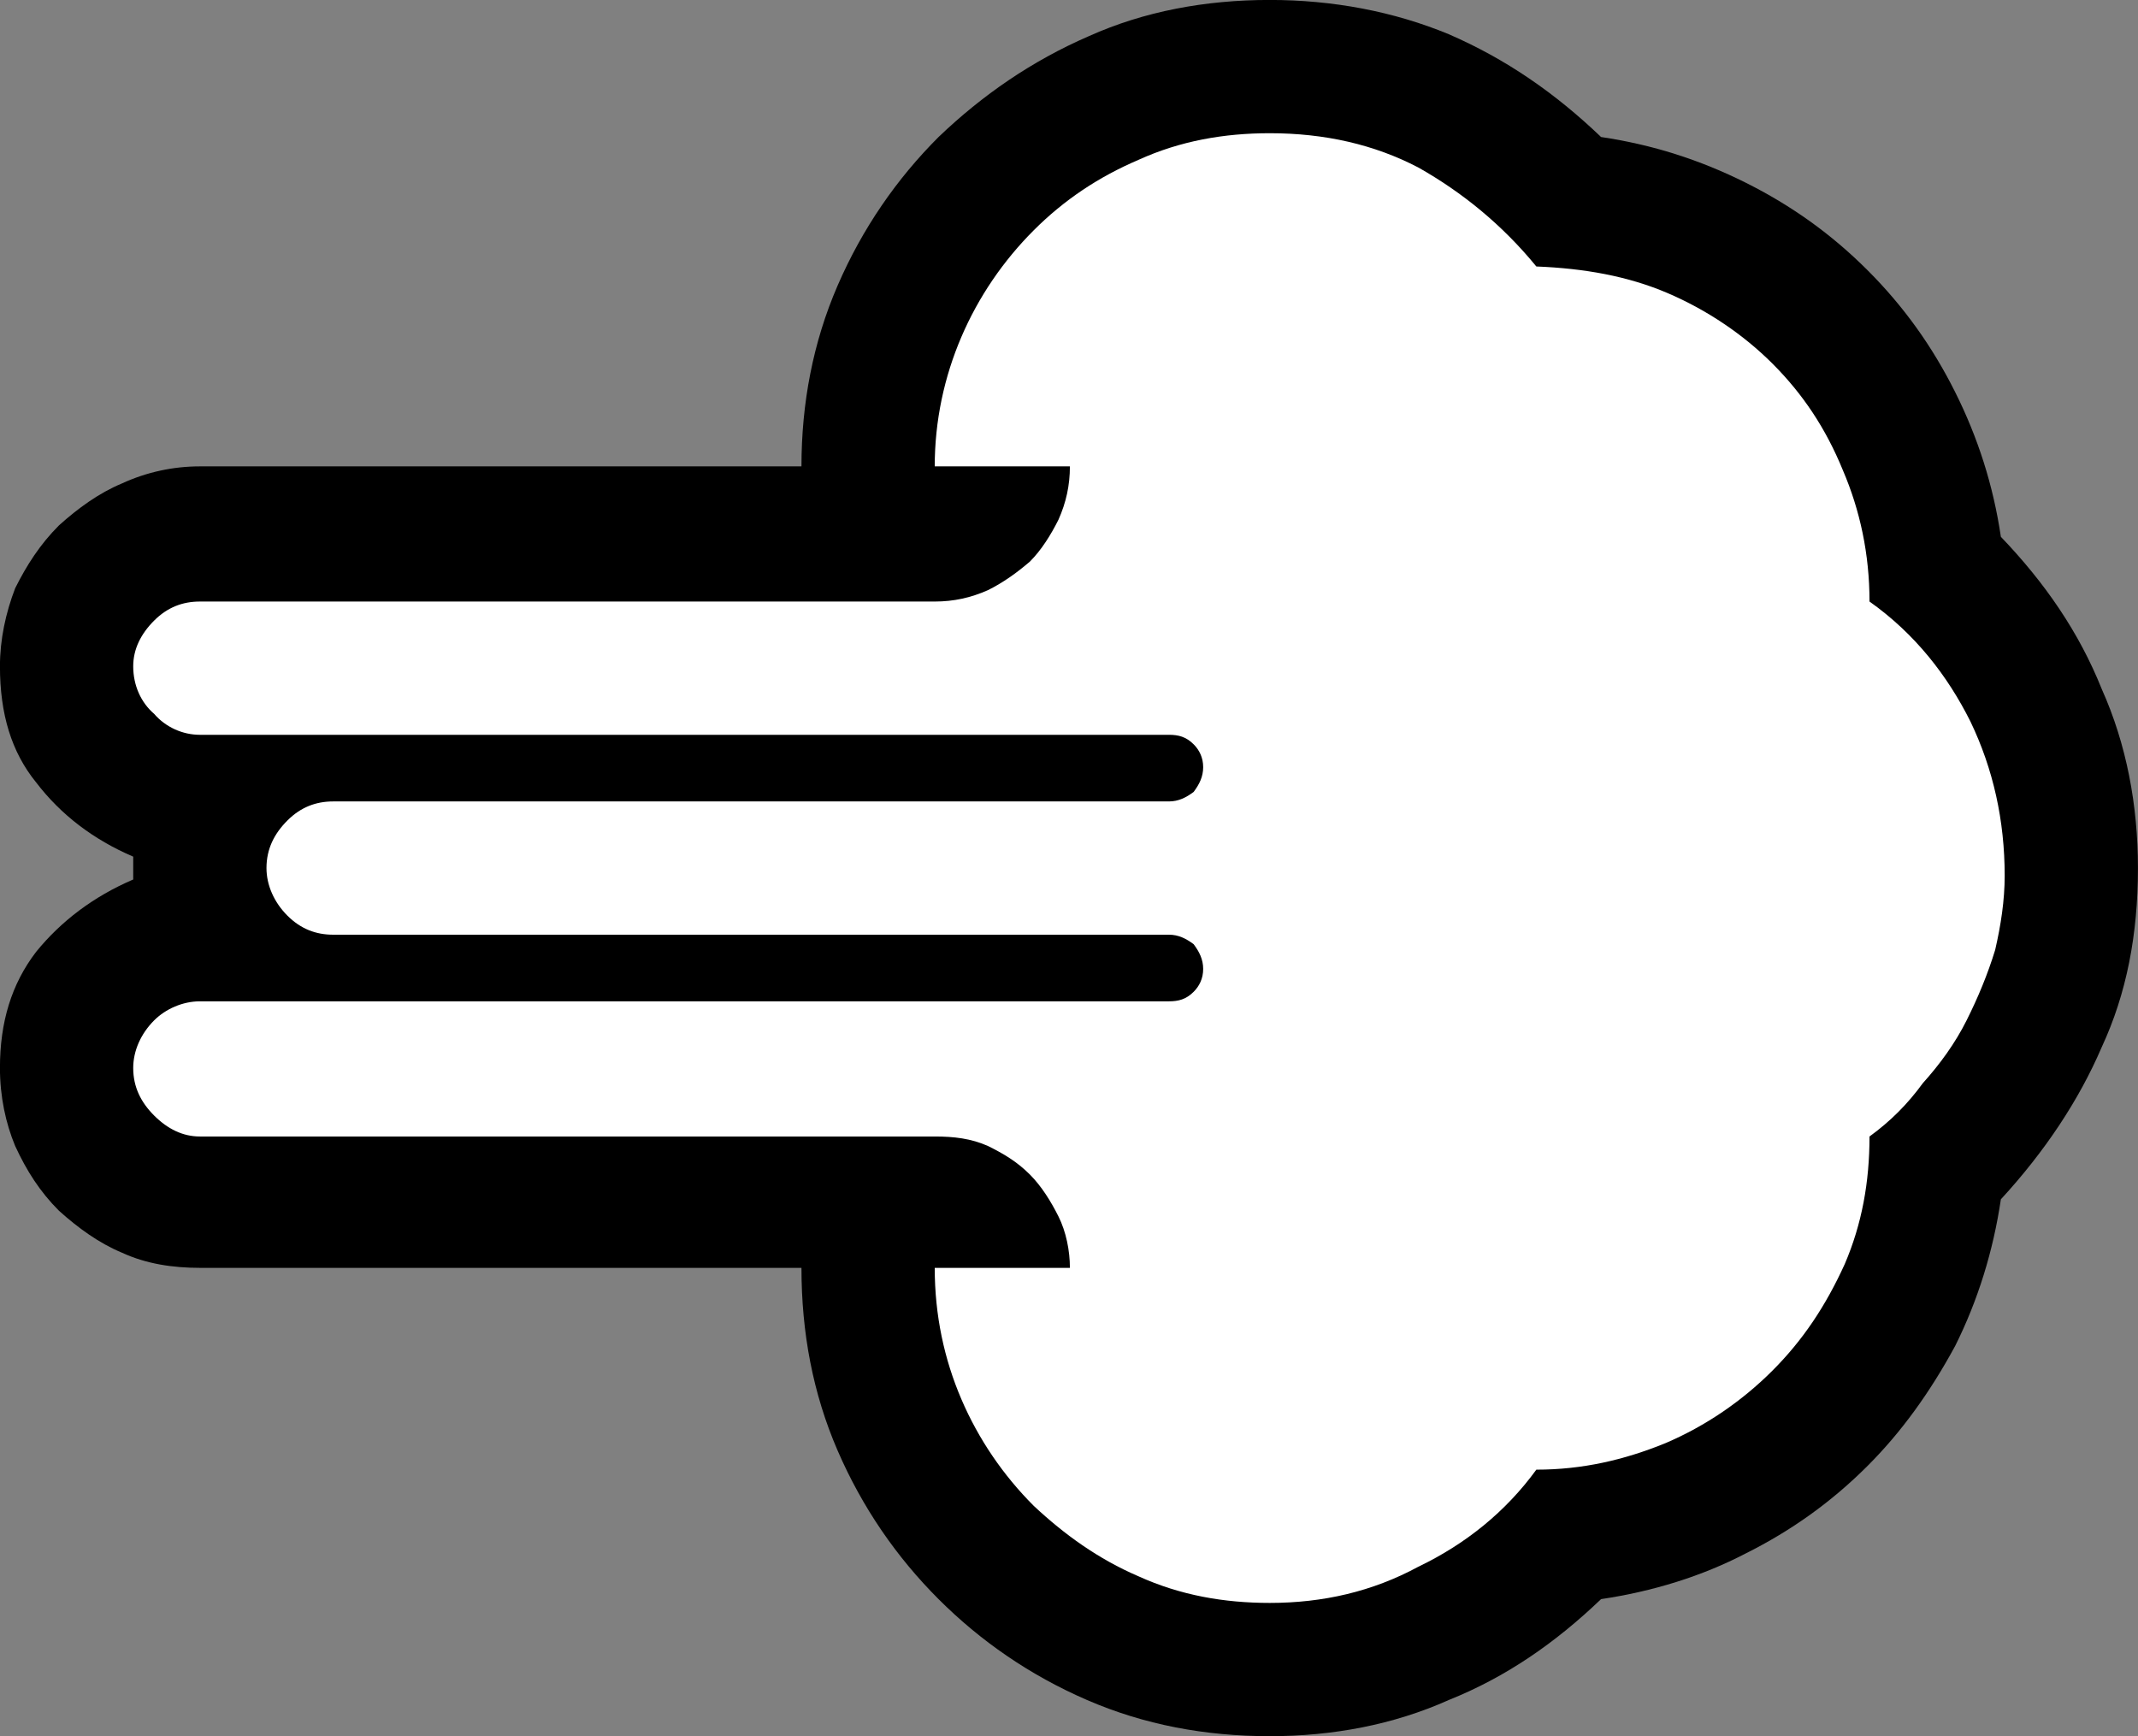 <?xml version="1.0" encoding="UTF-8" standalone="no"?>
<svg
   width="16.845"
   height="13.68"
   viewBox="0 0 16.845 13.68"
   version="1.1"
   xml:space="preserve"
   style="clip-rule:evenodd;fill-rule:evenodd;stroke-linejoin:round;stroke-miterlimit:2"
   id="svg20568"
   sodipodi:docname="emojis.svg"
   xmlns:inkscape="http://www.inkscape.org/namespaces/inkscape"
   xmlns:sodipodi="http://sodipodi.sourceforge.net/DTD/sodipodi-0.dtd"
   xmlns="http://www.w3.org/2000/svg"
   xmlns:svg="http://www.w3.org/2000/svg"><rect x="0" y="0" width="16.845" height="13.68" fill="#808080" stroke="none"/><defs
     id="defs20572" /><sodipodi:namedview
     id="namedview20570"
     pagecolor="#505050"
     bordercolor="#eeeeee"
     borderopacity="1"
     inkscape:pageshadow="0"
     inkscape:pageopacity="0"
     inkscape:pagecheckerboard="0" /><g
     transform="matrix(0.24,0,0,0.24,-721.489,-440.293)"
     id="g20566"><g
       transform="matrix(62.5,0,0,62.5,2998.39,1884.99)"
       id="g9574"><path
         d="m 1.176,-0.525 c 0.023,0.024 0.041,0.05 0.053,0.08 0.013,0.029 0.019,0.061 0.019,0.094 0,0.035 -0.006,0.066 -0.019,0.094 -0.012,0.028 -0.03,0.055 -0.053,0.08 C 1.172,-0.15 1.164,-0.124 1.152,-0.1 1.139,-0.076 1.124,-0.055 1.106,-0.037 1.087,-0.018 1.066,-0.003 1.042,0.009 1.019,0.021 0.993,0.029 0.966,0.033 0.942,0.056 0.916,0.074 0.886,0.086 0.857,0.099 0.825,0.105 0.792,0.105 0.758,0.105 0.726,0.099 0.696,0.086 0.666,0.073 0.64,0.055 0.618,0.033 0.596,0.011 0.578,-0.015 0.565,-0.045 0.552,-0.075 0.546,-0.107 0.546,-0.141 H 0.23 C 0.216,-0.141 0.202,-0.143 0.189,-0.149 0.177,-0.154 0.166,-0.162 0.156,-0.171 0.146,-0.181 0.139,-0.192 0.133,-0.205 0.128,-0.217 0.125,-0.231 0.125,-0.246 c 0,-0.024 0.006,-0.044 0.019,-0.061 0.013,-0.016 0.03,-0.029 0.051,-0.038 V -0.357 C 0.174,-0.366 0.157,-0.379 0.144,-0.396 0.131,-0.412 0.125,-0.432 0.125,-0.457 c 0,-0.014 0.003,-0.028 0.008,-0.041 0.006,-0.012 0.013,-0.023 0.023,-0.033 0.01,-0.009 0.021,-0.017 0.033,-0.022 0.013,-0.006 0.027,-0.009 0.041,-0.009 h 0.316 c 0,-0.033 0.006,-0.065 0.019,-0.095 0.013,-0.03 0.031,-0.056 0.053,-0.078 0.023,-0.022 0.049,-0.04 0.079,-0.053 0.029,-0.013 0.061,-0.019 0.095,-0.019 0.033,0 0.065,0.006 0.094,0.018 0.03,0.013 0.056,0.031 0.08,0.054 0.027,0.004 0.052,0.012 0.076,0.024 0.024,0.012 0.045,0.027 0.064,0.046 0.019,0.019 0.034,0.04 0.046,0.064 0.012,0.024 0.02,0.049 0.024,0.076 z"
         style="fill-rule:nonzero"
         id="path9570" /><path
         d="m 1.107,-0.491 c 0.024,0.017 0.041,0.039 0.053,0.063 0.012,0.025 0.018,0.052 0.018,0.081 0,0.013 -0.002,0.026 -0.005,0.039 -0.004,0.013 -0.009,0.025 -0.015,0.037 -0.006,0.012 -0.014,0.023 -0.023,0.033 -0.008,0.011 -0.017,0.02 -0.028,0.028 0,0.024 -0.004,0.046 -0.013,0.067 -0.01,0.022 -0.022,0.04 -0.038,0.056 C 1.04,-0.071 1.021,-0.058 1,-0.049 0.978,-0.04 0.956,-0.035 0.932,-0.035 0.916,-0.013 0.895,0.004 0.87,0.016 0.846,0.029 0.82,0.035 0.792,0.035 0.768,0.035 0.745,0.031 0.723,0.021 0.702,0.012 0.684,-0.001 0.668,-0.016 0.652,-0.032 0.639,-0.051 0.63,-0.072 0.621,-0.093 0.616,-0.116 0.616,-0.141 H 0.687 C 0.687,-0.15 0.685,-0.16 0.681,-0.168 0.677,-0.176 0.672,-0.184 0.666,-0.19 0.659,-0.197 0.652,-0.201 0.644,-0.205 0.635,-0.209 0.626,-0.21 0.616,-0.21 H 0.23 c -0.009,0 -0.017,-0.004 -0.024,-0.011 -0.007,-0.007 -0.011,-0.015 -0.011,-0.025 0,-0.009 0.004,-0.018 0.011,-0.025 0.006,-0.006 0.015,-0.01 0.024,-0.01 h 0.509 c 0.005,0 0.009,-10e-4 0.013,-0.005 0.003,-0.003 0.005,-0.007 0.005,-0.012 0,-0.005 -0.002,-0.009 -0.005,-0.013 C 0.748,-0.314 0.744,-0.316 0.739,-0.316 H 0.3 c -0.009,0 -0.017,-0.003 -0.024,-0.01 -0.007,-0.007 -0.011,-0.016 -0.011,-0.025 0,-0.01 0.004,-0.018 0.011,-0.025 0.007,-0.007 0.015,-0.01 0.024,-0.01 h 0.439 c 0.005,0 0.009,-0.002 0.013,-0.005 0.003,-0.004 0.005,-0.008 0.005,-0.013 0,-0.005 -0.002,-0.009 -0.005,-0.012 C 0.748,-0.42 0.744,-0.421 0.739,-0.421 H 0.23 c -0.009,0 -0.018,-0.004 -0.024,-0.011 -0.007,-0.006 -0.011,-0.015 -0.011,-0.025 0,-0.009 0.004,-0.017 0.011,-0.024 0.007,-0.007 0.015,-0.01 0.024,-0.01 h 0.386 c 0.01,0 0.019,-0.002 0.028,-0.006 0.008,-0.004 0.015,-0.009 0.022,-0.015 0.006,-0.006 0.011,-0.014 0.015,-0.022 0.004,-0.009 0.006,-0.018 0.006,-0.028 H 0.616 c 0,-0.024 0.005,-0.047 0.014,-0.068 0.009,-0.021 0.022,-0.04 0.038,-0.056 0.016,-0.016 0.034,-0.028 0.055,-0.037 0.022,-0.01 0.045,-0.014 0.069,-0.014 0.029,0 0.055,0.006 0.078,0.018 0.023,0.013 0.044,0.03 0.062,0.052 0.025,0.001 0.048,0.005 0.069,0.014 0.021,0.009 0.04,0.022 0.055,0.037 0.016,0.016 0.028,0.034 0.037,0.056 0.009,0.021 0.014,0.044 0.014,0.069 z"
         style="fill:#ffffff;fill-rule:nonzero"
         id="path9572" /></g></g></svg>
